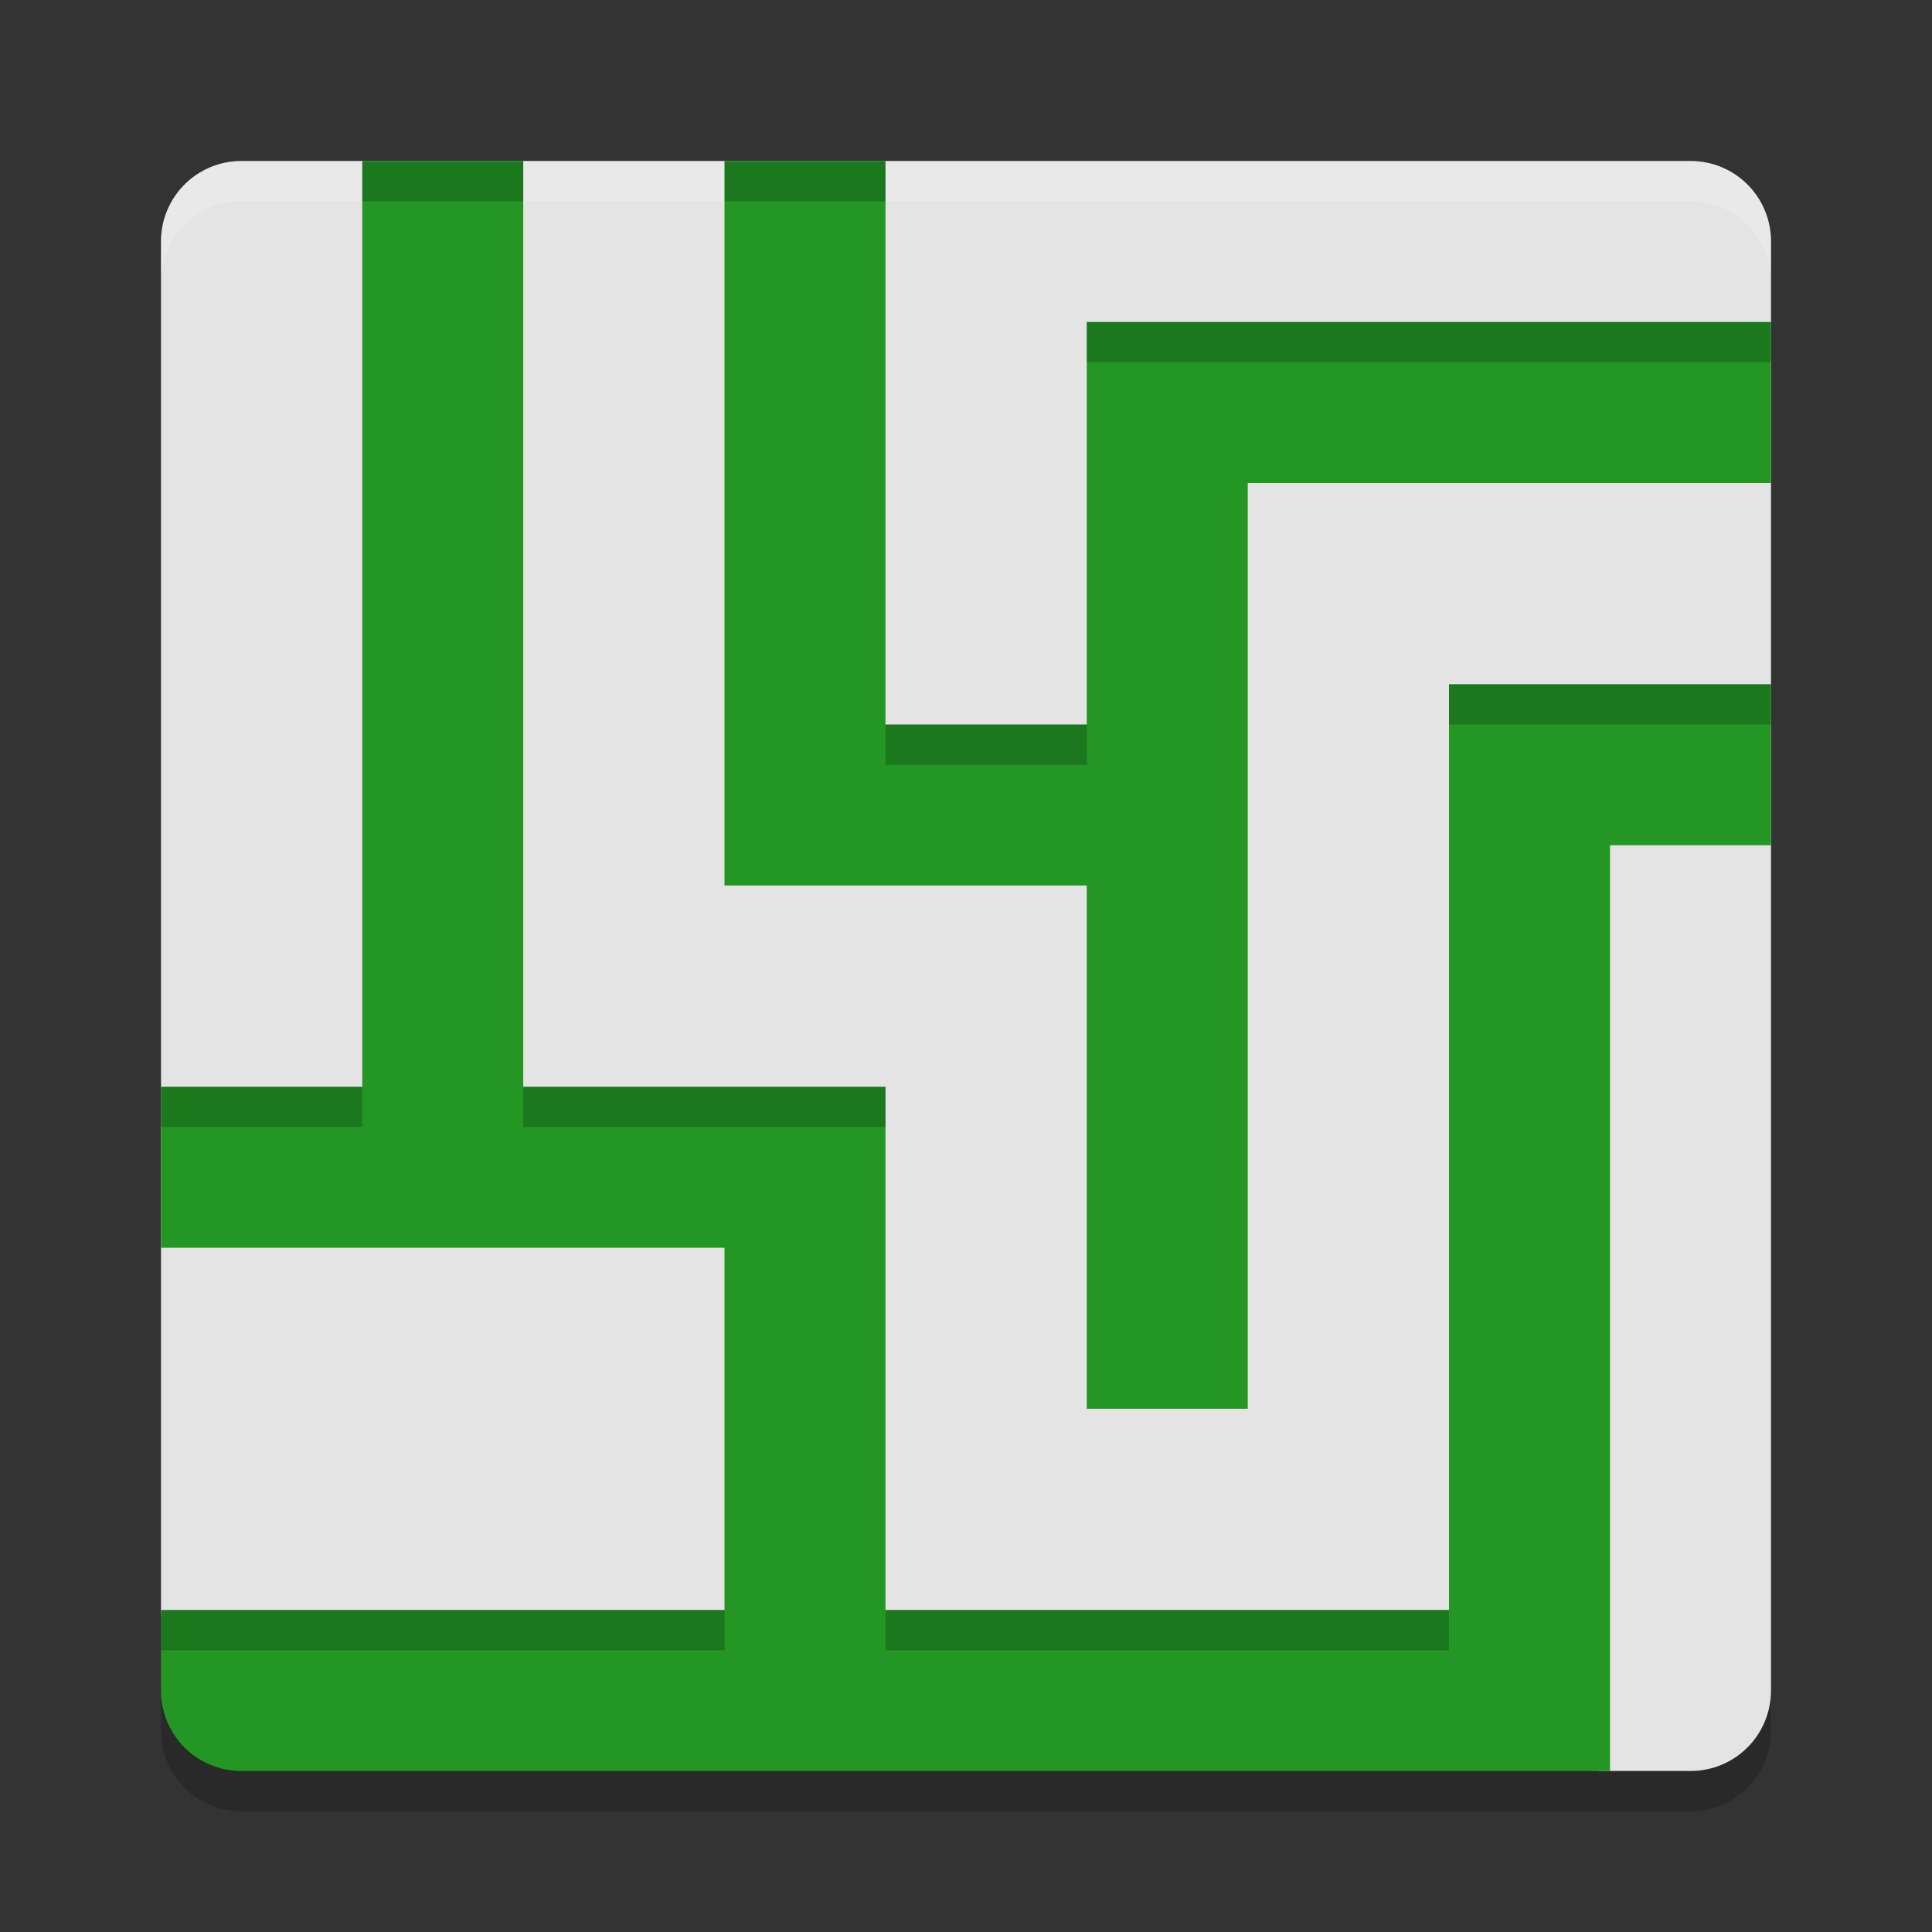 <svg xmlns="http://www.w3.org/2000/svg" width="48" height="48" version="1">
 <rect width="100%" height="100%" fill="#333333" stroke="none"/>
 <path style="fill:#e4e4e4" d="M 44,42 V 6 C 44,4.892 43.108,4 42,4 H 6 C 4.892,4 4,4.892 4,6 v 34.153 l 1.006,1.897 C 5.525,43.029 5.144,43.013 6.252,43.044 L 38,43 39.738,44 H 42 c 1.108,0 2,-0.892 2,-2 z"/>
 <path style="opacity:0.2" d="m 4,42 v 1 c 0,1.108 0.892,2 2,2 h 36 c 1.108,0 2,-0.892 2,-2 v -1 c 0,1.108 -0.892,2 -2,2 H 6 C 4.892,44 4,43.108 4,42 Z"/>
 <path style="fill:#239623" d="M 9,4 V 27 H 4 v 4 h 14 v 9 H 4 v 2 c 0,1.108 0.892,2 2,2 h 30 4 V 21 h 4 v -4 h -8 v 4 19 H 22 V 31 27 H 13 V 4 Z m 9,0 v 18 h 4 5 v 13 h 4 V 12 H 44 V 8 H 27 v 4 6 H 22 V 4 Z"/>
 <path style="opacity:0.2;fill:#ffffff" d="M 6 4 C 4.892 4 4 4.892 4 6 L 4 7 C 4 5.892 4.892 5 6 5 L 9 5 L 9 4 L 6 4 z M 13 4 L 13 5 L 18 5 L 18 4 L 13 4 z M 22 4 L 22 5 L 42 5 C 43.108 5 44 5.892 44 7 L 44 6 C 44 4.892 43.108 4 42 4 L 22 4 z"/>
 <path style="opacity:0.2" d="m 9,4 v 1 h 4 V 4 Z m 9,0 v 1 h 4 V 4 Z m 9,4 V 9 H 44 V 8 Z m 9,9 v 1 h 8 v -1 z m -14,1 v 1 h 5 V 18 Z M 4,27 v 1 h 5 v -1 z m 9,0 v 1 h 9 V 27 Z M 4,40 v 1 h 14 v -1 z m 18,0 v 1 h 14 v -1 z"/>
</svg>
